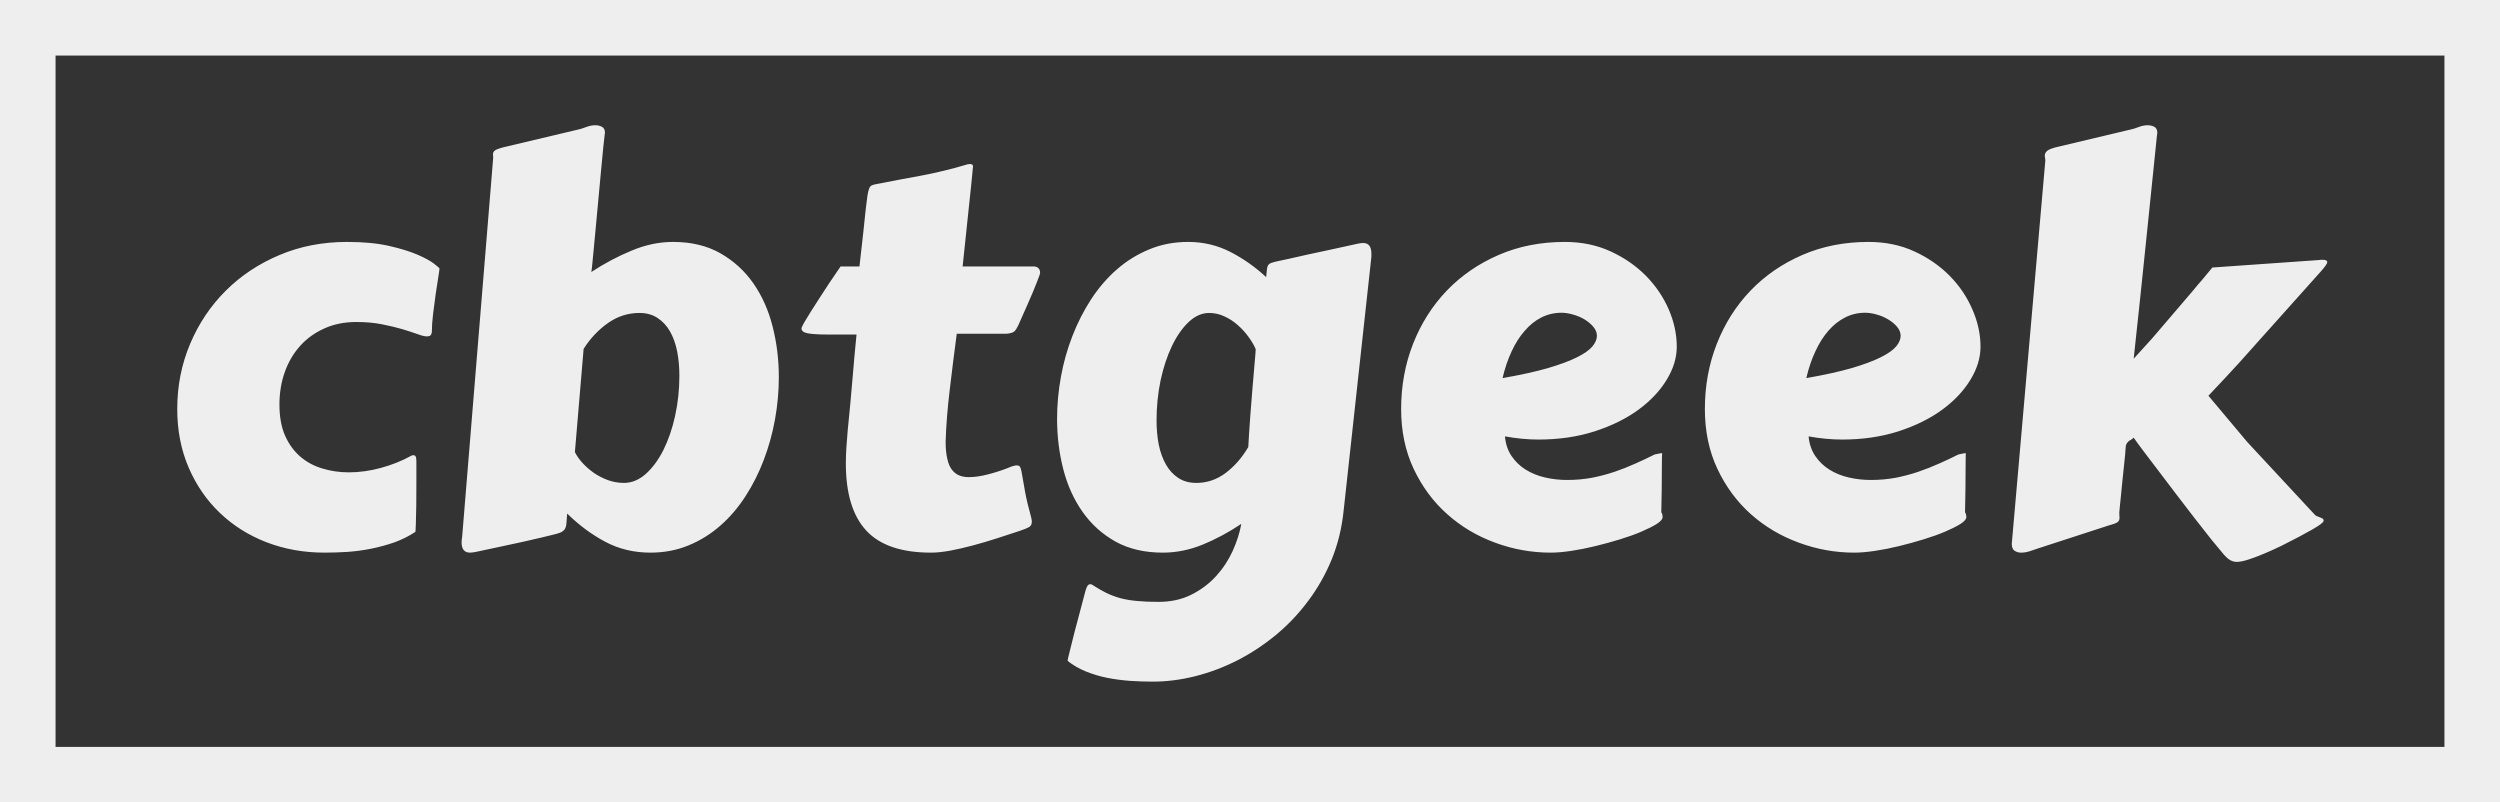 <svg width="405px" height="130px" viewBox="0 0 405 130" version="1.1"
    xmlns="http://www.w3.org/2000/svg" xmlns:xlink="http://www.w3.org/1999/xlink">
    <rect x="0" y="0" width="405" height="130" fill="#333333" stroke="none"/>
    <g id="页面-1" stroke="none" stroke-width="1" fill="none" fill-rule="evenodd">
        <g id="MacBook-Pro-14&quot;" transform="translate(-408, -293)">
            <g id="编组" transform="translate(408, 293)">
                <path
                    d="M28.714,66.266 L28.714,66.266 C28.714,62.5 29.414,58.971 30.814,55.676 C32.203,52.393 34.127,49.528 36.586,47.081 C39.033,44.645 41.933,42.722 45.287,41.31 C48.628,39.898 52.27,39.192 56.211,39.192 L56.211,39.192 C58.882,39.192 61.165,39.41 63.059,39.845 C64.954,40.28 66.507,40.763 67.719,41.292 C68.919,41.822 69.801,42.31 70.366,42.757 C70.919,43.204 71.196,43.439 71.196,43.463 L71.196,43.463 C71.196,43.639 71.131,44.122 71.001,44.91 C70.872,45.698 70.731,46.616 70.578,47.663 C70.425,48.711 70.284,49.787 70.154,50.893 C70.025,51.999 69.96,52.958 69.96,53.77 L69.96,53.77 C69.96,53.911 69.913,54.064 69.819,54.229 C69.737,54.405 69.507,54.494 69.131,54.494 L69.131,54.494 C68.789,54.494 68.289,54.37 67.63,54.123 C66.971,53.888 66.16,53.623 65.195,53.329 C64.23,53.046 63.124,52.782 61.877,52.535 C60.63,52.287 59.241,52.164 57.712,52.164 L57.712,52.164 C55.817,52.164 54.111,52.505 52.593,53.188 C51.064,53.858 49.758,54.788 48.675,55.976 C47.581,57.176 46.74,58.594 46.151,60.23 C45.563,61.865 45.269,63.63 45.269,65.524 L45.269,65.524 C45.269,67.513 45.575,69.201 46.187,70.59 C46.81,71.978 47.64,73.113 48.675,73.996 C49.699,74.867 50.887,75.502 52.24,75.902 C53.593,76.314 55.017,76.52 56.511,76.52 L56.511,76.52 C58.229,76.52 59.965,76.278 61.718,75.796 C63.471,75.325 65.124,74.661 66.677,73.802 L66.677,73.802 C66.736,73.766 66.854,73.749 67.03,73.749 L67.03,73.749 C67.172,73.749 67.277,73.825 67.348,73.978 C67.419,74.119 67.454,74.39 67.454,74.79 L67.454,74.79 C67.454,75.708 67.454,76.82 67.454,78.126 C67.454,79.432 67.448,80.685 67.436,81.885 C67.424,83.073 67.401,84.085 67.366,84.921 C67.342,85.756 67.313,86.174 67.277,86.174 L67.277,86.174 C66.242,86.856 65.124,87.415 63.924,87.85 C62.712,88.274 61.471,88.615 60.2,88.874 C58.918,89.133 57.629,89.309 56.335,89.404 C55.041,89.486 53.793,89.527 52.593,89.527 L52.593,89.527 C49.228,89.527 46.093,88.968 43.186,87.85 C40.292,86.733 37.774,85.15 35.633,83.103 C33.491,81.067 31.803,78.62 30.567,75.761 C29.332,72.902 28.714,69.737 28.714,66.266 Z M94.545,56.523 L93.133,73.237 C93.416,73.813 93.822,74.396 94.351,74.984 C94.892,75.573 95.51,76.114 96.204,76.608 C96.91,77.09 97.681,77.485 98.516,77.79 C99.352,78.085 100.211,78.232 101.093,78.232 L101.093,78.232 C102.328,78.232 103.493,77.755 104.588,76.802 C105.682,75.837 106.641,74.543 107.464,72.919 C108.276,71.296 108.912,69.442 109.37,67.36 C109.829,65.277 110.059,63.112 110.059,60.865 L110.059,60.865 C110.059,59.488 109.941,58.182 109.706,56.947 C109.459,55.711 109.076,54.635 108.559,53.717 C108.041,52.799 107.37,52.07 106.547,51.529 C105.735,50.976 104.752,50.699 103.599,50.699 L103.599,50.699 C101.728,50.699 100.022,51.246 98.481,52.34 C96.928,53.435 95.616,54.829 94.545,56.523 L94.545,56.523 Z M77.108,89.404 L77.108,89.404 C76.696,89.486 76.378,89.527 76.155,89.527 L76.155,89.527 C75.237,89.527 74.778,88.98 74.778,87.886 L74.778,87.886 C74.778,87.745 74.784,87.603 74.796,87.462 C74.808,87.321 74.831,87.162 74.867,86.986 L74.867,86.986 L79.861,26.008 C79.861,25.926 79.867,25.843 79.879,25.761 C79.891,25.667 79.897,25.59 79.897,25.531 L79.897,25.531 C79.897,25.426 79.891,25.326 79.879,25.231 C79.867,25.149 79.861,25.078 79.861,25.02 L79.861,25.02 C79.861,24.761 79.955,24.555 80.144,24.402 C80.332,24.237 80.808,24.055 81.573,23.855 L81.573,23.855 L93.698,20.978 C94.004,20.919 94.416,20.79 94.934,20.59 C95.451,20.39 95.957,20.29 96.451,20.29 L96.451,20.29 C96.828,20.29 97.181,20.372 97.51,20.537 C97.84,20.713 98.004,21.043 98.004,21.525 L98.004,21.525 C98.004,21.584 97.993,21.643 97.969,21.702 C97.957,21.76 97.952,21.819 97.952,21.878 L97.952,21.878 C97.928,22.019 97.857,22.649 97.74,23.767 C97.622,24.896 97.493,26.255 97.351,27.843 C97.21,29.444 97.051,31.156 96.875,32.979 C96.71,34.803 96.551,36.509 96.398,38.098 C96.257,39.698 96.128,41.057 96.01,42.175 C95.904,43.292 95.834,43.922 95.798,44.063 L95.798,44.063 C97.893,42.686 100.064,41.533 102.311,40.604 C104.546,39.662 106.788,39.192 109.035,39.192 L109.035,39.192 C111.988,39.192 114.542,39.804 116.695,41.027 C118.848,42.251 120.631,43.875 122.043,45.899 C123.454,47.922 124.496,50.258 125.166,52.905 C125.837,55.541 126.172,58.271 126.172,61.094 L126.172,61.094 C126.172,63.353 125.967,65.63 125.555,67.925 C125.143,70.207 124.537,72.396 123.737,74.49 C122.949,76.584 121.96,78.549 120.772,80.385 C119.583,82.232 118.219,83.826 116.677,85.168 C115.136,86.521 113.418,87.586 111.524,88.362 C109.629,89.139 107.576,89.527 105.364,89.527 L105.364,89.527 C102.693,89.527 100.252,88.939 98.04,87.762 C95.828,86.586 93.775,85.062 91.88,83.191 L91.88,83.191 C91.821,83.885 91.78,84.432 91.757,84.832 C91.721,85.232 91.627,85.538 91.474,85.75 C91.31,85.974 91.074,86.15 90.768,86.28 C90.451,86.409 89.974,86.544 89.339,86.686 L89.339,86.686 C89.021,86.768 88.468,86.903 87.68,87.091 C86.891,87.28 85.944,87.497 84.838,87.745 C83.732,87.98 82.509,88.245 81.167,88.539 C79.838,88.821 78.485,89.109 77.108,89.404 Z M154.993,54.07 C154.593,57.082 154.217,60.088 153.864,63.089 C153.499,66.089 153.276,68.895 153.193,71.507 C153.193,72.637 153.281,73.572 153.458,74.314 C153.623,75.067 153.87,75.655 154.199,76.078 C154.529,76.514 154.923,76.826 155.382,77.014 C155.841,77.202 156.358,77.296 156.935,77.296 C157.853,77.296 158.859,77.155 159.953,76.873 C161.047,76.602 162.141,76.255 163.236,75.831 C163.577,75.678 163.871,75.567 164.118,75.496 C164.365,75.425 164.571,75.39 164.736,75.39 C165.03,75.39 165.224,75.52 165.318,75.778 C165.424,76.037 165.524,76.49 165.618,77.137 C165.724,77.785 165.877,78.655 166.077,79.749 C166.277,80.844 166.606,82.22 167.065,83.879 C167.089,84.021 167.112,84.144 167.136,84.25 C167.148,84.344 167.154,84.438 167.154,84.532 C167.154,84.932 167.001,85.221 166.695,85.397 C166.401,85.562 165.906,85.762 165.212,85.997 C164.036,86.397 162.794,86.803 161.488,87.215 C160.182,87.639 158.888,88.021 157.605,88.362 C156.323,88.703 155.093,88.986 153.917,89.209 C152.74,89.421 151.711,89.527 150.828,89.527 C146.028,89.527 142.527,88.333 140.327,85.944 C138.127,83.568 137.027,79.938 137.027,75.055 C137.027,74.219 137.056,73.36 137.115,72.478 C137.174,71.607 137.244,70.695 137.327,69.742 C137.621,66.872 137.874,64.154 138.086,61.589 C138.297,59.012 138.521,56.547 138.756,54.194 L134.238,54.194 C132.685,54.194 131.561,54.129 130.867,53.999 C130.185,53.87 129.843,53.605 129.843,53.205 C129.843,53.088 129.985,52.776 130.267,52.27 C130.549,51.776 130.914,51.176 131.361,50.47 C131.808,49.764 132.291,49.011 132.808,48.211 C133.326,47.399 133.82,46.64 134.291,45.934 C134.773,45.24 135.185,44.634 135.526,44.116 C135.868,43.598 136.085,43.281 136.179,43.163 L139.233,43.163 C139.492,40.974 139.698,39.145 139.85,37.674 C140.015,36.192 140.145,34.962 140.239,33.985 C140.345,33.009 140.439,32.256 140.521,31.726 C140.603,31.197 140.698,30.803 140.804,30.544 C140.909,30.285 141.039,30.12 141.192,30.05 C141.345,29.967 141.551,29.903 141.81,29.855 C143.104,29.597 144.357,29.355 145.569,29.132 C146.769,28.92 147.975,28.697 149.187,28.461 C150.387,28.238 151.617,27.973 152.875,27.667 C154.123,27.373 155.423,27.02 156.776,26.608 C156.858,26.608 156.911,26.602 156.935,26.59 C156.97,26.579 157.029,26.573 157.111,26.573 C157.452,26.573 157.623,26.69 157.623,26.926 L157.623,26.996 C157.482,28.585 157.258,30.785 156.952,33.597 C156.658,36.409 156.323,39.598 155.946,43.163 L167.489,43.163 C167.724,43.163 167.948,43.239 168.16,43.392 C168.383,43.557 168.495,43.828 168.495,44.204 C168.495,44.345 168.318,44.857 167.965,45.74 C167.624,46.634 167.136,47.799 166.501,49.234 L164.947,52.729 C164.747,53.164 164.542,53.482 164.33,53.682 C164.118,53.882 163.683,54.011 163.024,54.07 L154.993,54.07 Z M203.387,57.212 L203.422,56.559 C203.14,55.9 202.746,55.229 202.24,54.547 C201.734,53.852 201.152,53.217 200.493,52.64 C199.834,52.064 199.116,51.599 198.34,51.246 C197.563,50.881 196.745,50.699 195.886,50.699 L195.886,50.699 C194.71,50.699 193.604,51.187 192.568,52.164 C191.533,53.141 190.627,54.441 189.85,56.064 C189.074,57.688 188.462,59.541 188.015,61.624 C187.579,63.706 187.362,65.871 187.362,68.119 L187.362,68.119 C187.362,69.495 187.479,70.795 187.715,72.019 C187.962,73.231 188.344,74.296 188.862,75.214 C189.38,76.143 190.05,76.879 190.874,77.42 C191.686,77.961 192.668,78.232 193.821,78.232 L193.821,78.232 C195.539,78.232 197.116,77.696 198.551,76.626 C199.987,75.543 201.21,74.143 202.222,72.425 L202.222,72.425 C202.246,71.813 202.287,71.096 202.346,70.272 C202.405,69.437 202.475,68.425 202.558,67.236 C202.652,66.036 202.764,64.624 202.893,63 C203.022,61.377 203.187,59.447 203.387,57.212 L203.387,57.212 Z M222.131,41.91 L217.683,82.591 C217.401,85.438 216.759,88.097 215.759,90.568 C214.747,93.039 213.471,95.298 211.929,97.346 C210.4,99.405 208.653,101.246 206.688,102.87 C204.711,104.493 202.628,105.864 200.44,106.982 C198.24,108.1 195.975,108.953 193.645,109.541 C191.315,110.129 189.015,110.424 186.744,110.424 L186.744,110.424 C185.544,110.424 184.314,110.382 183.055,110.3 C181.785,110.206 180.549,110.041 179.349,109.806 C178.137,109.559 176.984,109.212 175.89,108.765 C174.796,108.317 173.819,107.753 172.96,107.07 L172.96,107.07 L172.96,107.017 C172.96,106.876 173.072,106.376 173.295,105.517 C173.507,104.646 173.76,103.635 174.054,102.481 C174.36,101.317 174.678,100.117 175.007,98.881 C175.337,97.646 175.619,96.581 175.855,95.687 L175.855,95.687 C175.972,95.287 176.084,95.016 176.19,94.875 C176.308,94.722 176.437,94.645 176.578,94.645 L176.578,94.645 C176.755,94.645 176.855,94.663 176.878,94.698 L176.878,94.698 C177.714,95.239 178.496,95.692 179.226,96.057 C179.967,96.41 180.743,96.698 181.555,96.922 C182.379,97.134 183.279,97.281 184.256,97.363 C185.232,97.457 186.368,97.504 187.662,97.504 L187.662,97.504 C189.674,97.504 191.451,97.116 192.992,96.34 C194.545,95.563 195.886,94.557 197.016,93.322 C198.134,92.086 199.028,90.727 199.699,89.245 C200.369,87.762 200.834,86.303 201.093,84.868 L201.093,84.868 C199.034,86.244 196.939,87.368 194.81,88.239 C192.68,89.098 190.539,89.527 188.385,89.527 L188.385,89.527 C185.432,89.527 182.879,88.933 180.726,87.745 C178.573,86.544 176.79,84.938 175.378,82.926 C173.966,80.926 172.925,78.626 172.254,76.026 C171.584,73.425 171.248,70.701 171.248,67.854 L171.248,67.854 C171.248,65.607 171.454,63.342 171.866,61.059 C172.278,58.776 172.895,56.576 173.719,54.458 C174.543,52.329 175.555,50.34 176.755,48.493 C177.967,46.634 179.361,45.016 180.938,43.639 C182.514,42.263 184.267,41.18 186.197,40.392 C188.115,39.592 190.209,39.192 192.48,39.192 L192.48,39.192 C194.951,39.192 197.245,39.739 199.363,40.833 C201.469,41.927 203.387,43.281 205.117,44.893 L205.117,44.893 C205.164,44.375 205.205,43.963 205.24,43.657 C205.264,43.351 205.334,43.116 205.452,42.951 C205.57,42.775 205.764,42.645 206.035,42.563 C206.305,42.469 206.699,42.369 207.217,42.263 L207.217,42.263 C207.535,42.204 208.111,42.08 208.947,41.892 C209.782,41.704 210.77,41.48 211.912,41.222 C213.065,40.963 214.33,40.692 215.706,40.41 C217.083,40.115 218.477,39.81 219.889,39.492 L219.889,39.492 C220.23,39.41 220.548,39.368 220.842,39.368 L220.842,39.368 C221.725,39.368 222.166,39.945 222.166,41.098 L222.166,41.098 C222.166,41.239 222.166,41.374 222.166,41.504 C222.166,41.633 222.154,41.769 222.131,41.91 L222.131,41.91 Z M253.493,39.192 L253.493,39.192 C256.223,39.192 258.699,39.704 260.923,40.727 C263.147,41.751 265.059,43.075 266.659,44.698 C268.248,46.322 269.477,48.14 270.348,50.152 C271.207,52.152 271.636,54.158 271.636,56.17 L271.636,56.17 C271.636,57.959 271.089,59.747 269.995,61.536 C268.901,63.336 267.371,64.954 265.406,66.389 C263.441,67.825 261.076,68.989 258.311,69.884 C255.558,70.766 252.528,71.207 249.222,71.207 L249.222,71.207 C247.504,71.207 245.698,71.037 243.804,70.695 L243.804,70.695 C243.91,71.931 244.268,72.996 244.88,73.89 C245.48,74.772 246.239,75.502 247.157,76.078 C248.075,76.655 249.116,77.079 250.281,77.349 C251.446,77.62 252.646,77.755 253.881,77.755 L253.881,77.755 C255.258,77.755 256.587,77.637 257.87,77.402 C259.141,77.155 260.37,76.831 261.559,76.431 C262.735,76.031 263.865,75.584 264.947,75.09 C266.041,74.608 267.077,74.119 268.053,73.625 L268.053,73.625 C268.312,73.566 268.536,73.519 268.724,73.484 C268.912,73.437 269.095,73.413 269.271,73.413 L269.271,73.413 C269.271,73.413 269.259,73.643 269.236,74.102 C269.224,74.561 269.218,75.208 269.218,76.043 C269.218,76.879 269.212,77.885 269.201,79.061 C269.189,80.238 269.165,81.544 269.13,82.979 L269.13,82.979 C269.224,83.12 269.283,83.262 269.307,83.403 C269.33,83.544 269.342,83.662 269.342,83.756 L269.342,83.756 C269.342,84.097 269.03,84.468 268.406,84.868 C267.771,85.268 266.942,85.685 265.918,86.121 C264.906,86.556 263.747,86.974 262.441,87.374 C261.123,87.774 259.794,88.139 258.452,88.468 C257.099,88.798 255.793,89.056 254.534,89.245 C253.264,89.433 252.158,89.527 251.216,89.527 L251.216,89.527 C248.11,89.527 245.098,88.986 242.18,87.903 C239.262,86.833 236.679,85.291 234.432,83.279 C232.173,81.267 230.367,78.826 229.014,75.955 C227.661,73.084 226.984,69.854 226.984,66.266 L226.984,66.266 C226.984,62.5 227.631,58.971 228.925,55.676 C230.22,52.393 232.038,49.528 234.379,47.081 C236.72,44.645 239.515,42.722 242.762,41.31 C246.01,39.898 249.587,39.192 253.493,39.192 Z M252.981,50.664 L252.981,50.664 C251.805,50.664 250.716,50.917 249.716,51.423 C248.728,51.917 247.828,52.635 247.016,53.576 C246.192,54.505 245.48,55.623 244.88,56.929 C244.268,58.235 243.78,59.677 243.415,61.253 L243.415,61.253 C246.369,60.736 248.822,60.194 250.775,59.63 C252.728,59.053 254.293,58.471 255.47,57.882 C256.646,57.294 257.482,56.706 257.976,56.117 C258.458,55.529 258.699,54.958 258.699,54.405 L258.699,54.405 C258.699,53.888 258.505,53.399 258.117,52.94 C257.729,52.482 257.252,52.082 256.687,51.74 C256.111,51.399 255.481,51.134 254.799,50.946 C254.128,50.758 253.522,50.664 252.981,50.664 Z M302.699,39.192 L302.699,39.192 C305.428,39.192 307.905,39.704 310.129,40.727 C312.353,41.751 314.265,43.075 315.865,44.698 C317.453,46.322 318.677,48.14 319.536,50.152 C320.407,52.152 320.842,54.158 320.842,56.17 L320.842,56.17 C320.842,57.959 320.295,59.747 319.201,61.536 C318.106,63.336 316.577,64.954 314.612,66.389 C312.647,67.825 310.282,68.989 307.517,69.884 C304.764,70.766 301.734,71.207 298.428,71.207 L298.428,71.207 C296.71,71.207 294.898,71.037 292.992,70.695 L292.992,70.695 C293.109,71.931 293.474,72.996 294.086,73.89 C294.686,74.772 295.445,75.502 296.363,76.078 C297.28,76.655 298.322,77.079 299.486,77.349 C300.651,77.62 301.851,77.755 303.087,77.755 L303.087,77.755 C304.464,77.755 305.793,77.637 307.076,77.402 C308.346,77.155 309.57,76.831 310.747,76.431 C311.923,76.031 313.059,75.584 314.153,75.09 C315.247,74.608 316.283,74.119 317.259,73.625 L317.259,73.625 C317.518,73.566 317.742,73.519 317.93,73.484 C318.118,73.437 318.295,73.413 318.459,73.413 L318.459,73.413 C318.459,73.413 318.453,73.643 318.442,74.102 C318.43,74.561 318.424,75.208 318.424,76.043 C318.424,76.879 318.418,77.885 318.406,79.061 C318.383,80.238 318.359,81.544 318.336,82.979 L318.336,82.979 C318.418,83.12 318.477,83.262 318.512,83.403 C318.536,83.544 318.548,83.662 318.548,83.756 L318.548,83.756 C318.548,84.097 318.236,84.468 317.612,84.868 C316.977,85.268 316.147,85.685 315.124,86.121 C314.1,86.556 312.935,86.974 311.629,87.374 C310.323,87.774 308.999,88.139 307.658,88.468 C306.305,88.798 304.993,89.056 303.722,89.245 C302.463,89.433 301.357,89.527 300.404,89.527 L300.404,89.527 C297.31,89.527 294.304,88.986 291.386,87.903 C288.468,86.833 285.879,85.291 283.62,83.279 C281.373,81.267 279.572,78.826 278.219,75.955 C276.866,73.084 276.19,69.854 276.19,66.266 L276.19,66.266 C276.19,62.5 276.837,58.971 278.131,55.676 C279.425,52.393 281.243,49.528 283.585,47.081 C285.926,44.645 288.721,42.722 291.968,41.31 C295.215,39.898 298.792,39.192 302.699,39.192 Z M302.169,50.664 L302.169,50.664 C300.993,50.664 299.91,50.917 298.922,51.423 C297.933,51.917 297.027,52.635 296.204,53.576 C295.392,54.505 294.686,55.623 294.086,56.929 C293.474,58.235 292.986,59.677 292.621,61.253 L292.621,61.253 C295.574,60.736 298.028,60.194 299.981,59.63 C301.934,59.053 303.499,58.471 304.675,57.882 C305.852,57.294 306.687,56.706 307.182,56.117 C307.664,55.529 307.905,54.958 307.905,54.405 L307.905,54.405 C307.905,53.888 307.711,53.399 307.323,52.94 C306.934,52.482 306.452,52.082 305.875,51.74 C305.311,51.399 304.687,51.134 304.005,50.946 C303.334,50.758 302.722,50.664 302.169,50.664 Z M349.433,21.878 L349.433,21.878 L347.898,36.827 C347.686,38.839 347.474,40.88 347.263,42.951 C347.051,45.022 346.845,47.005 346.645,48.899 C346.445,50.793 346.257,52.546 346.08,54.158 C345.904,55.758 345.762,57.076 345.657,58.112 L345.657,58.112 L348.622,54.847 L353.457,49.199 C354.057,48.505 354.646,47.816 355.222,47.134 C355.787,46.44 356.305,45.828 356.775,45.298 C357.234,44.769 357.605,44.322 357.887,43.957 C358.17,43.604 358.34,43.398 358.399,43.339 L358.399,43.339 L375.731,42.122 C375.813,42.098 375.907,42.086 376.013,42.086 C376.107,42.086 376.195,42.086 376.278,42.086 L376.278,42.086 C376.772,42.086 377.019,42.216 377.019,42.475 L377.019,42.475 C377.019,42.675 376.719,43.122 376.119,43.816 L376.119,43.816 L362.635,58.888 C362.023,59.547 361.311,60.318 360.499,61.2 C359.676,62.071 358.764,63.042 357.764,64.112 L357.764,64.112 L364.047,71.596 L374.901,83.279 C374.995,83.42 375.125,83.526 375.289,83.597 C375.466,83.668 375.631,83.732 375.784,83.791 C375.948,83.85 376.095,83.915 376.225,83.985 C376.354,84.056 376.419,84.168 376.419,84.321 L376.419,84.321 C376.419,84.426 376.395,84.509 376.348,84.568 C376.301,84.627 376.166,84.744 375.942,84.921 L375.942,84.921 C375.684,85.121 375.231,85.409 374.583,85.785 C373.936,86.15 373.183,86.562 372.324,87.021 C371.465,87.48 370.548,87.95 369.571,88.433 C368.594,88.903 367.641,89.333 366.712,89.721 C365.794,90.109 364.947,90.427 364.17,90.674 C363.406,90.91 362.806,91.027 362.37,91.027 L362.37,91.027 C362.029,91.027 361.694,90.945 361.364,90.78 C361.023,90.604 360.652,90.286 360.252,89.827 L360.252,89.827 C359.711,89.192 359.029,88.368 358.205,87.356 C357.393,86.333 356.511,85.209 355.558,83.985 C354.616,82.762 353.646,81.497 352.646,80.191 C351.657,78.885 350.71,77.637 349.804,76.449 C348.898,75.261 348.08,74.184 347.351,73.219 C346.621,72.254 346.057,71.484 345.657,70.907 L345.657,70.907 C345.504,71.048 345.356,71.16 345.215,71.243 C345.074,71.313 344.939,71.401 344.809,71.507 C344.68,71.625 344.574,71.766 344.492,71.931 C344.398,72.084 344.35,72.302 344.35,72.584 L344.35,72.584 C344.35,72.702 344.327,73.025 344.28,73.555 C344.221,74.096 344.156,74.731 344.086,75.461 C344.003,76.19 343.921,76.973 343.839,77.808 C343.756,78.643 343.68,79.426 343.609,80.155 C343.539,80.885 343.474,81.514 343.415,82.044 C343.356,82.585 343.327,82.909 343.327,83.015 L343.327,83.015 C343.327,83.215 343.333,83.379 343.344,83.509 C343.356,83.638 343.362,83.762 343.362,83.879 L343.362,83.879 C343.362,84.197 343.256,84.432 343.044,84.585 C342.833,84.75 342.309,84.944 341.474,85.168 L341.474,85.168 L330.178,88.839 C329.861,88.956 329.443,89.098 328.925,89.262 C328.407,89.439 327.907,89.527 327.425,89.527 L327.425,89.527 C327.025,89.527 326.672,89.427 326.366,89.227 C326.06,89.027 325.907,88.65 325.907,88.097 L325.907,88.097 L331.343,26.008 C331.343,25.867 331.331,25.731 331.308,25.602 C331.273,25.473 331.255,25.337 331.255,25.196 L331.255,25.196 C331.255,24.937 331.367,24.702 331.59,24.49 C331.802,24.267 332.296,24.055 333.073,23.855 L333.073,23.855 L345.18,20.978 C345.498,20.919 345.915,20.79 346.433,20.59 C346.951,20.39 347.451,20.29 347.933,20.29 L347.933,20.29 C348.31,20.29 348.663,20.372 348.992,20.537 C349.322,20.713 349.486,21.043 349.486,21.525 L349.486,21.525 C349.486,21.584 349.48,21.643 349.469,21.702 C349.445,21.76 349.433,21.819 349.433,21.878 Z"
                    id="形状" fill="#EEEEEE" fill-rule="nonzero"></path>
                <path d="M400.5,4.5 L400.5,125.5 L4.5,125.5 L4.5,4.5 L400.5,4.5 Z" id="矩形"
                    stroke="#EEEEEE" stroke-width="9"></path>
            </g>
        </g>
    </g>
</svg>